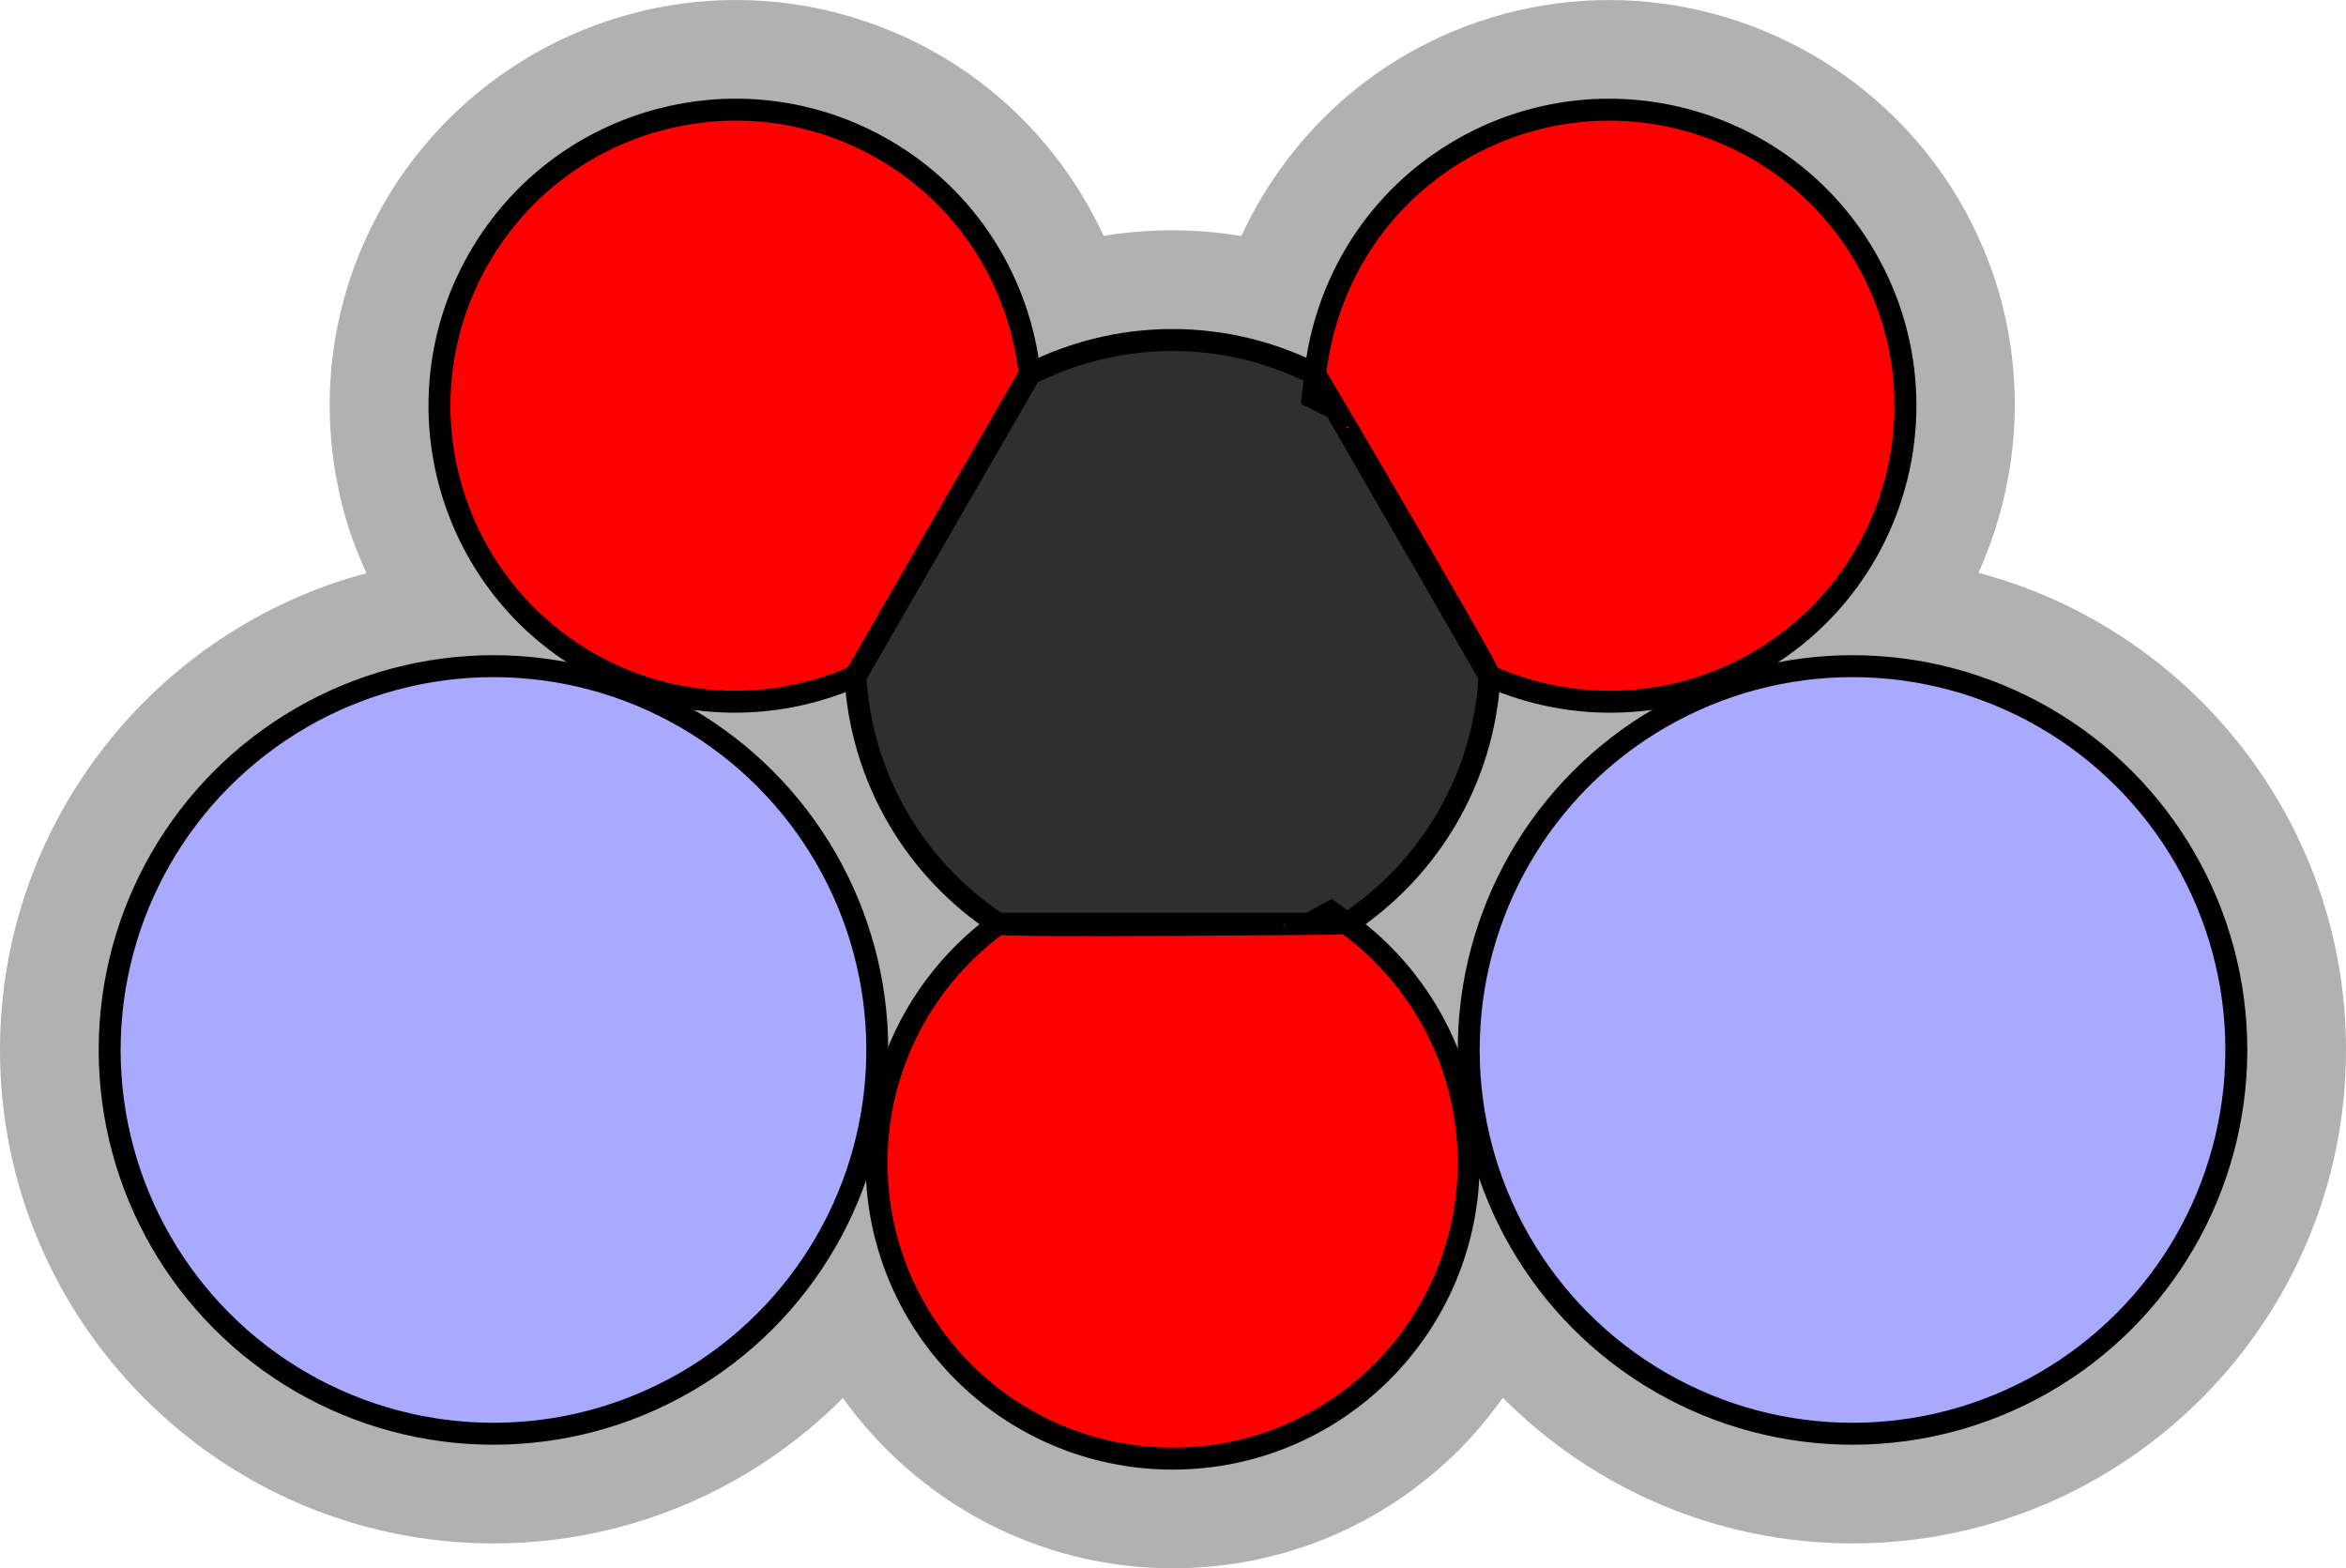 <?xml version="1.0" encoding="utf-8"?>
<!-- Generator: Adobe Illustrator 15.0.2, SVG Export Plug-In . SVG Version: 6.00 Build 0)  -->
<!DOCTYPE svg PUBLIC "-//W3C//DTD SVG 1.1//EN" "http://www.w3.org/Graphics/SVG/1.1/DTD/svg11.dtd">
<svg version="1.1" xmlns="http://www.w3.org/2000/svg" xmlns:xlink="http://www.w3.org/1999/xlink" x="0px" y="0px"
	 width="106.966px" height="71.509px" viewBox="0 0 106.966 71.509" enable-background="new 0 0 106.966 71.509"
	 xml:space="preserve">
<g id="object">
	<g>
		<path fill="#B1B1B1" d="M90.209,26.121c2.366-5.248,2.281-11.514-0.811-16.869c-3.295-5.707-9.439-9.251-16.035-9.251
			c-3.232,0-6.426,0.858-9.237,2.48c-3.333,1.924-5.94,4.847-7.525,8.281c-1.032-0.169-2.081-0.26-3.144-0.26
			c-1.061,0-2.107,0.084-3.138,0.253c-1.584-3.433-4.199-6.351-7.53-8.275C39.979,0.858,36.785,0,33.553,0
			c-6.595,0-12.739,3.545-16.034,9.252c-2.471,4.279-3.127,9.265-1.849,14.039c0.265,0.987,0.623,1.932,1.035,2.845
			C7.099,28.699,0,37.472,0,47.875c0,12.406,10.093,22.5,22.5,22.5c6.219,0,11.855-2.536,15.932-6.628
			c3.36,4.689,8.841,7.762,15.036,7.762h0.005c4.941-0.001,9.585-1.928,13.079-5.424c0.732-0.732,1.378-1.526,1.969-2.352
			c4.078,4.1,9.72,6.642,15.945,6.642c12.406,0,22.5-10.094,22.5-22.5C106.966,37.454,99.842,28.667,90.209,26.121z"/>
	</g>
	<g>
		<path fill="#2F2F2F" stroke="#000000" stroke-miterlimit="10" d="M61.418,42.117c3.719-2.449,6.23-6.563,6.499-11.282
			l-7.949-13.776c-1.959-0.987-4.166-1.556-6.51-1.556s-4.55,0.569-6.509,1.556L39,30.834c0.269,4.719,2.779,8.833,6.499,11.282
			H61.418z"/>
		<path fill="#FF0000" stroke="#000000" stroke-miterlimit="10" d="M67.917,30.835c3.806,1.682,8.33,1.6,12.21-0.641
			c6.456-3.728,8.67-11.983,4.941-18.441C81.34,5.296,73.083,3.084,66.626,6.812c-3.878,2.239-6.21,6.113-6.659,10.248
			C59.968,17.059,67.932,30.558,67.917,30.835z"/>
		<path fill="#FF0000" stroke="#000000" stroke-miterlimit="10" d="M45.513,42.117c-3.358,2.457-5.549,6.416-5.548,10.896
			c0.004,7.456,6.049,13.498,13.507,13.496c7.454-0.002,13.497-6.051,13.494-13.505c-0.001-4.478-2.19-8.435-5.548-10.889
			C61.418,42.116,45.745,42.269,45.513,42.117z"/>
		<path fill="#FF0000" stroke="#000000" stroke-miterlimit="10" d="M46.949,17.059C46.5,12.924,44.168,9.05,40.29,6.811
			c-6.456-3.728-14.713-1.517-18.441,4.941c-3.729,6.457-1.516,14.714,4.941,18.441c3.88,2.24,8.403,2.322,12.21,0.641
			L46.949,17.059z"/>
	</g>
	<circle fill="#A9A9FF" stroke="#000000" stroke-miterlimit="10" cx="22.5" cy="47.875" r="17.5"/>
	<circle fill="#A9A9FF" stroke="#000000" stroke-miterlimit="10" cx="84.466" cy="47.875" r="17.5"/>
</g>
<g id="circles">
	<circle fill="none" cx="22.491" cy="47.868" r="22.491"/>
	<circle fill="none" cx="84.466" cy="47.868" r="22.491"/>
	<circle fill="none" cx="33.493" cy="18.467" r="18.467"/>
	<circle fill="none" cx="73.424" cy="18.467" r="18.467"/>
	<circle fill="none" cx="53.458" cy="53.042" r="18.467"/>
	<circle fill="none" cx="53.458" cy="26.434" r="15.93"/>
</g>
</svg>
